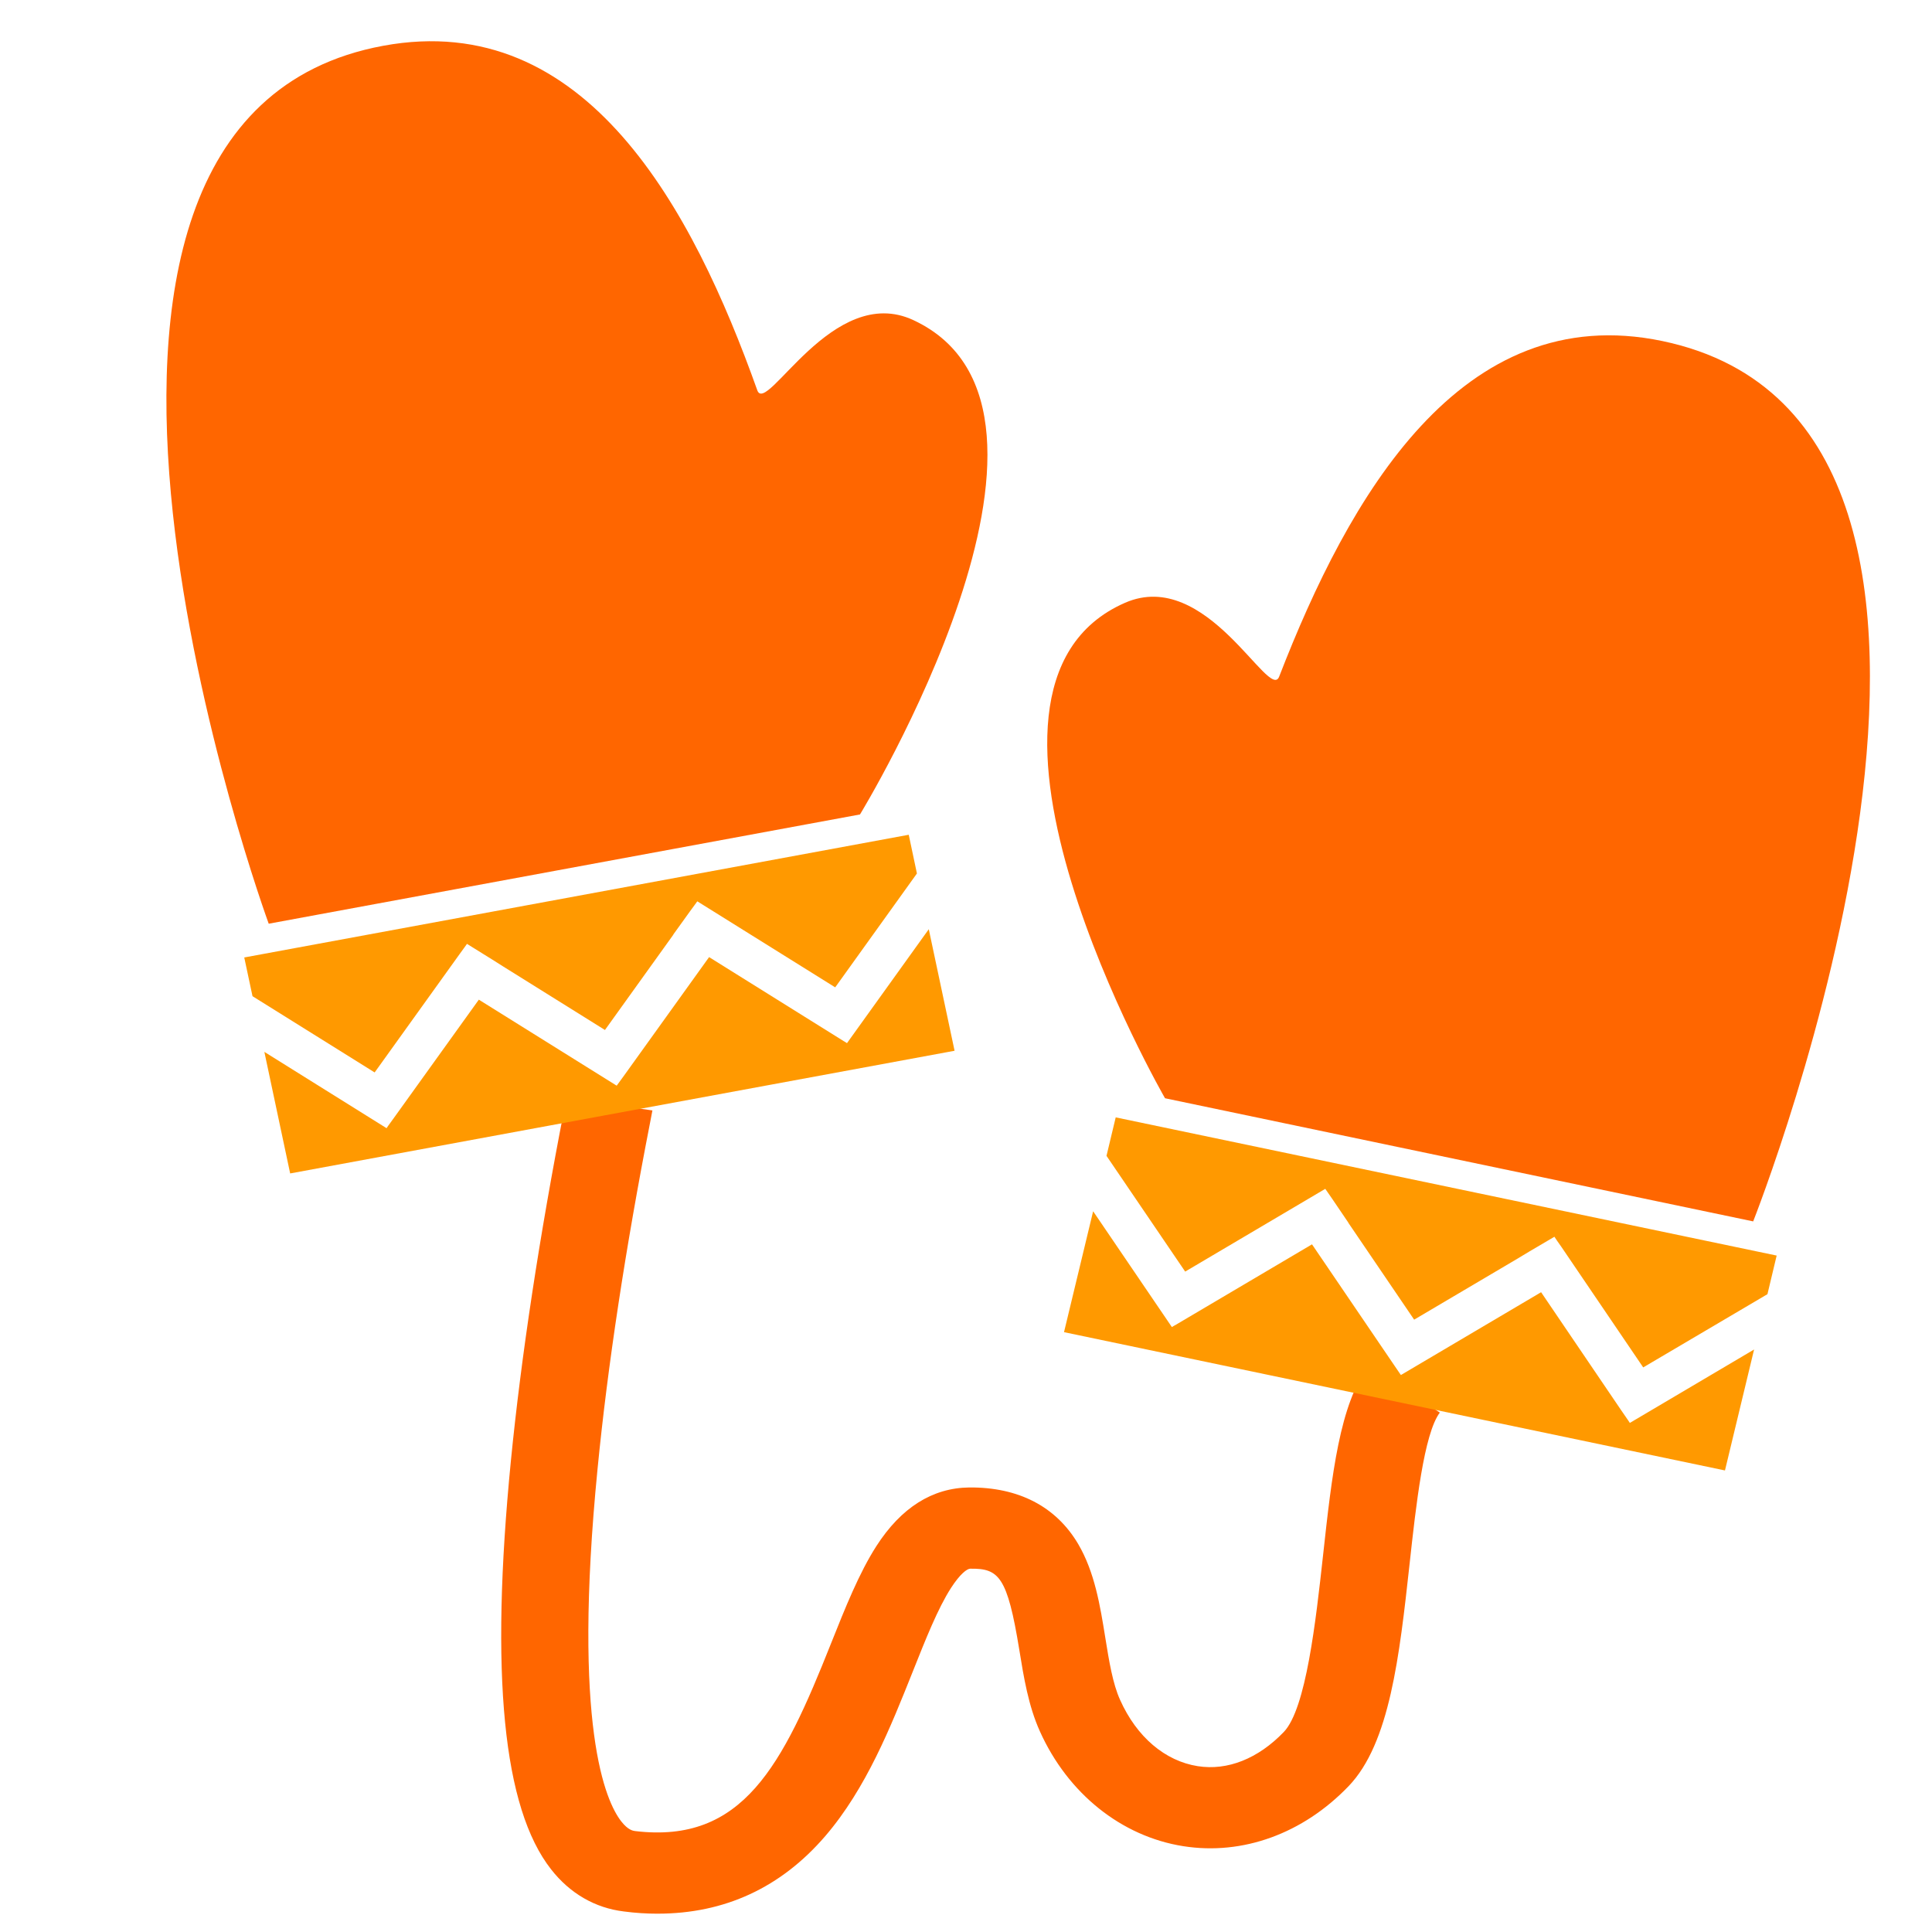 <svg
   xmlns:dc="http://purl.org/dc/elements/1.1/"
   xmlns:cc="http://creativecommons.org/ns#"
   xmlns:rdf="http://www.w3.org/1999/02/22-rdf-syntax-ns#"
   xmlns:svg="http://www.w3.org/2000/svg"
   xmlns="http://www.w3.org/2000/svg"
   xmlns:sodipodi="http://sodipodi.sourceforge.net/DTD/sodipodi-0.dtd"
   xmlns:inkscape="http://www.inkscape.org/namespaces/inkscape"
   version="1.1"
   id="Layer_1"
   x="0px"
   y="0px"
   width="100px"
   height="100px"
   viewBox="5.0 -10.0 100.0 135.0"
   enable-background="new 0 0 100 100"
   xml:space="preserve"
   inkscape:version="0.91 r13725"
   sodipodi:docname="gloves.svg"><defs
     id="defs19" /><sodipodi:namedview
     pagecolor="#ffffff"
     bordercolor="#666666"
     borderopacity="1"
     objecttolerance="10"
     gridtolerance="10"
     guidetolerance="10"
     inkscape:pageopacity="0"
     inkscape:pageshadow="2"
     inkscape:window-width="1246"
     inkscape:window-height="755"
     id="namedview17"
     showgrid="false"
     inkscape:zoom="5.53"
     inkscape:cx="50"
     inkscape:cy="50"
     inkscape:window-x="34"
     inkscape:window-y="0"
     inkscape:window-maximized="1"
     inkscape:current-layer="Layer_1" /><path
     d="M 6.277,54.545 47.592,46.911 c 0,0 17.255,-28.239 3.731,-34.542 C 45.678,9.734 41.054,19.075 40.416,17.27 35.921,4.664 28.462,-9.419 14.28,-6.802 -14.26,-1.53 6.277,54.545 6.277,54.545 Z"
     id="path3"
     inkscape:connector-curvature="0"
     style="fill:#ff6600" /><path
     d="m 33.456,123.719 c 4.68,0 8.614,-1.821 11.713,-5.424 2.865,-3.335 4.581,-7.655 6.1,-11.463 0.91,-2.285 1.765,-4.447 2.683,-5.872 0.639,-0.989 1.127,-1.346 1.344,-1.346 2.001,-0.027 2.593,0.533 3.429,5.672 0.312,1.92 0.633,3.907 1.44,5.697 1.953,4.343 5.698,7.34 10.019,8.021 4.146,0.654 8.358,-0.874 11.545,-4.188 2.884,-2.996 3.557,-9.082 4.266,-15.523 0.444,-4.065 1.003,-9.122 2.115,-10.588 l -4.968,-3.274 c -2.028,2.68 -2.574,7.596 -3.196,13.28 -0.498,4.518 -1.18,10.694 -2.743,12.316 -1.793,1.864 -3.932,2.714 -6.011,2.385 -2.288,-0.361 -4.266,-2.043 -5.423,-4.627 -0.516,-1.135 -0.77,-2.701 -1.036,-4.352 -0.361,-2.252 -0.742,-4.577 -1.89,-6.536 -1.547,-2.627 -4.172,-3.987 -7.617,-3.959 -2.574,0.03 -4.76,1.406 -6.492,4.102 -1.205,1.882 -2.161,4.279 -3.174,6.818 -3.373,8.494 -6.151,13.995 -13.681,13.089 -0.144,-0.02 -0.488,-0.063 -0.966,-0.674 -1.089,-1.393 -3.435,-6.581 -1.657,-24.655 0.704,-7.176 1.94,-15.322 3.674,-24.199 0.085,-0.439 0.139,-0.725 0.158,-0.826 l -6.008,-0.866 c -0.013,0.088 -0.066,0.319 -0.132,0.673 -1.765,9.044 -3.026,17.355 -3.752,24.701 -1.465,14.909 -0.548,24.237 2.809,28.517 1.318,1.689 3.079,2.705 5.089,2.947 0.809,0.107 1.594,0.155 2.36,0.155 z"
     id="path5"
     inkscape:connector-curvature="0"
     style="fill:#ff6600" /><polygon
     points="35.533,46.314 35.318,46.628 34.515,47.825 34.52,47.829 31.26,52.7 26.389,49.44 25.886,49.099 24.684,48.298 24.557,48.489 24.344,48.803 20.283,54.87 14.461,50.973 14.068,48.993 45.74,42.721 46.13,44.7 42.235,50.521 35.662,46.123 "
     id="polygon7"
     transform="matrix(1.466,0,0,1.367,-16.056,-10.07)"
     style="fill:#ff9900" /><polygon
     points="20.943,57.576 21.274,57.085 25.249,51.15 31.818,55.546 31.846,55.508 32.165,55.039 36.224,48.975 42.654,53.279 42.657,53.278 42.797,53.372 46.695,47.549 47.925,53.762 16.256,60.033 15.026,53.819 20.851,57.72 20.943,57.574 "
     id="polygon9"
     transform="matrix(1.466,0,0,1.367,-16.056,-10.07)"
     style="fill:#ff9900" /><path
     d="M 110.004,75.346 68.907,66.741 c 0,0 -16.487,-28.639 -2.794,-34.621 5.72,-2.498 10.082,6.946 10.769,5.161 4.842,-12.498 12.674,-26.402 26.784,-23.449 28.382,5.94 6.338,61.515 6.338,61.515 z"
     id="path11"
     inkscape:connector-curvature="0"
     style="fill:#ff6600" /><polygon
     points="65.721,61.017 65.926,61.334 66.697,62.553 66.693,62.556 69.83,67.507 74.783,64.371 75.291,64.042 76.516,63.269 76.637,63.465 76.846,63.784 80.748,69.948 86.67,66.204 87.109,64.231 55.605,57.167 55.166,59.134 58.916,65.05 65.594,60.82 "
     id="polygon13"
     transform="matrix(1.466,0,0,1.367,-16.056,-10.07)"
     style="fill:#ff9900" /><polygon
     points="80.021,72.64 79.699,72.139 75.881,66.104 69.199,70.337 69.172,70.297 68.867,69.818 64.961,63.657 58.426,67.797 58.424,67.794 58.281,67.884 54.529,61.966 53.141,68.146 84.645,75.215 86.033,69.032 80.111,72.785 80.021,72.64 "
     id="polygon15"
     transform="matrix(1.466,0,0,1.367,-16.056,-10.07)"
     style="fill:#ff9900" /></svg>